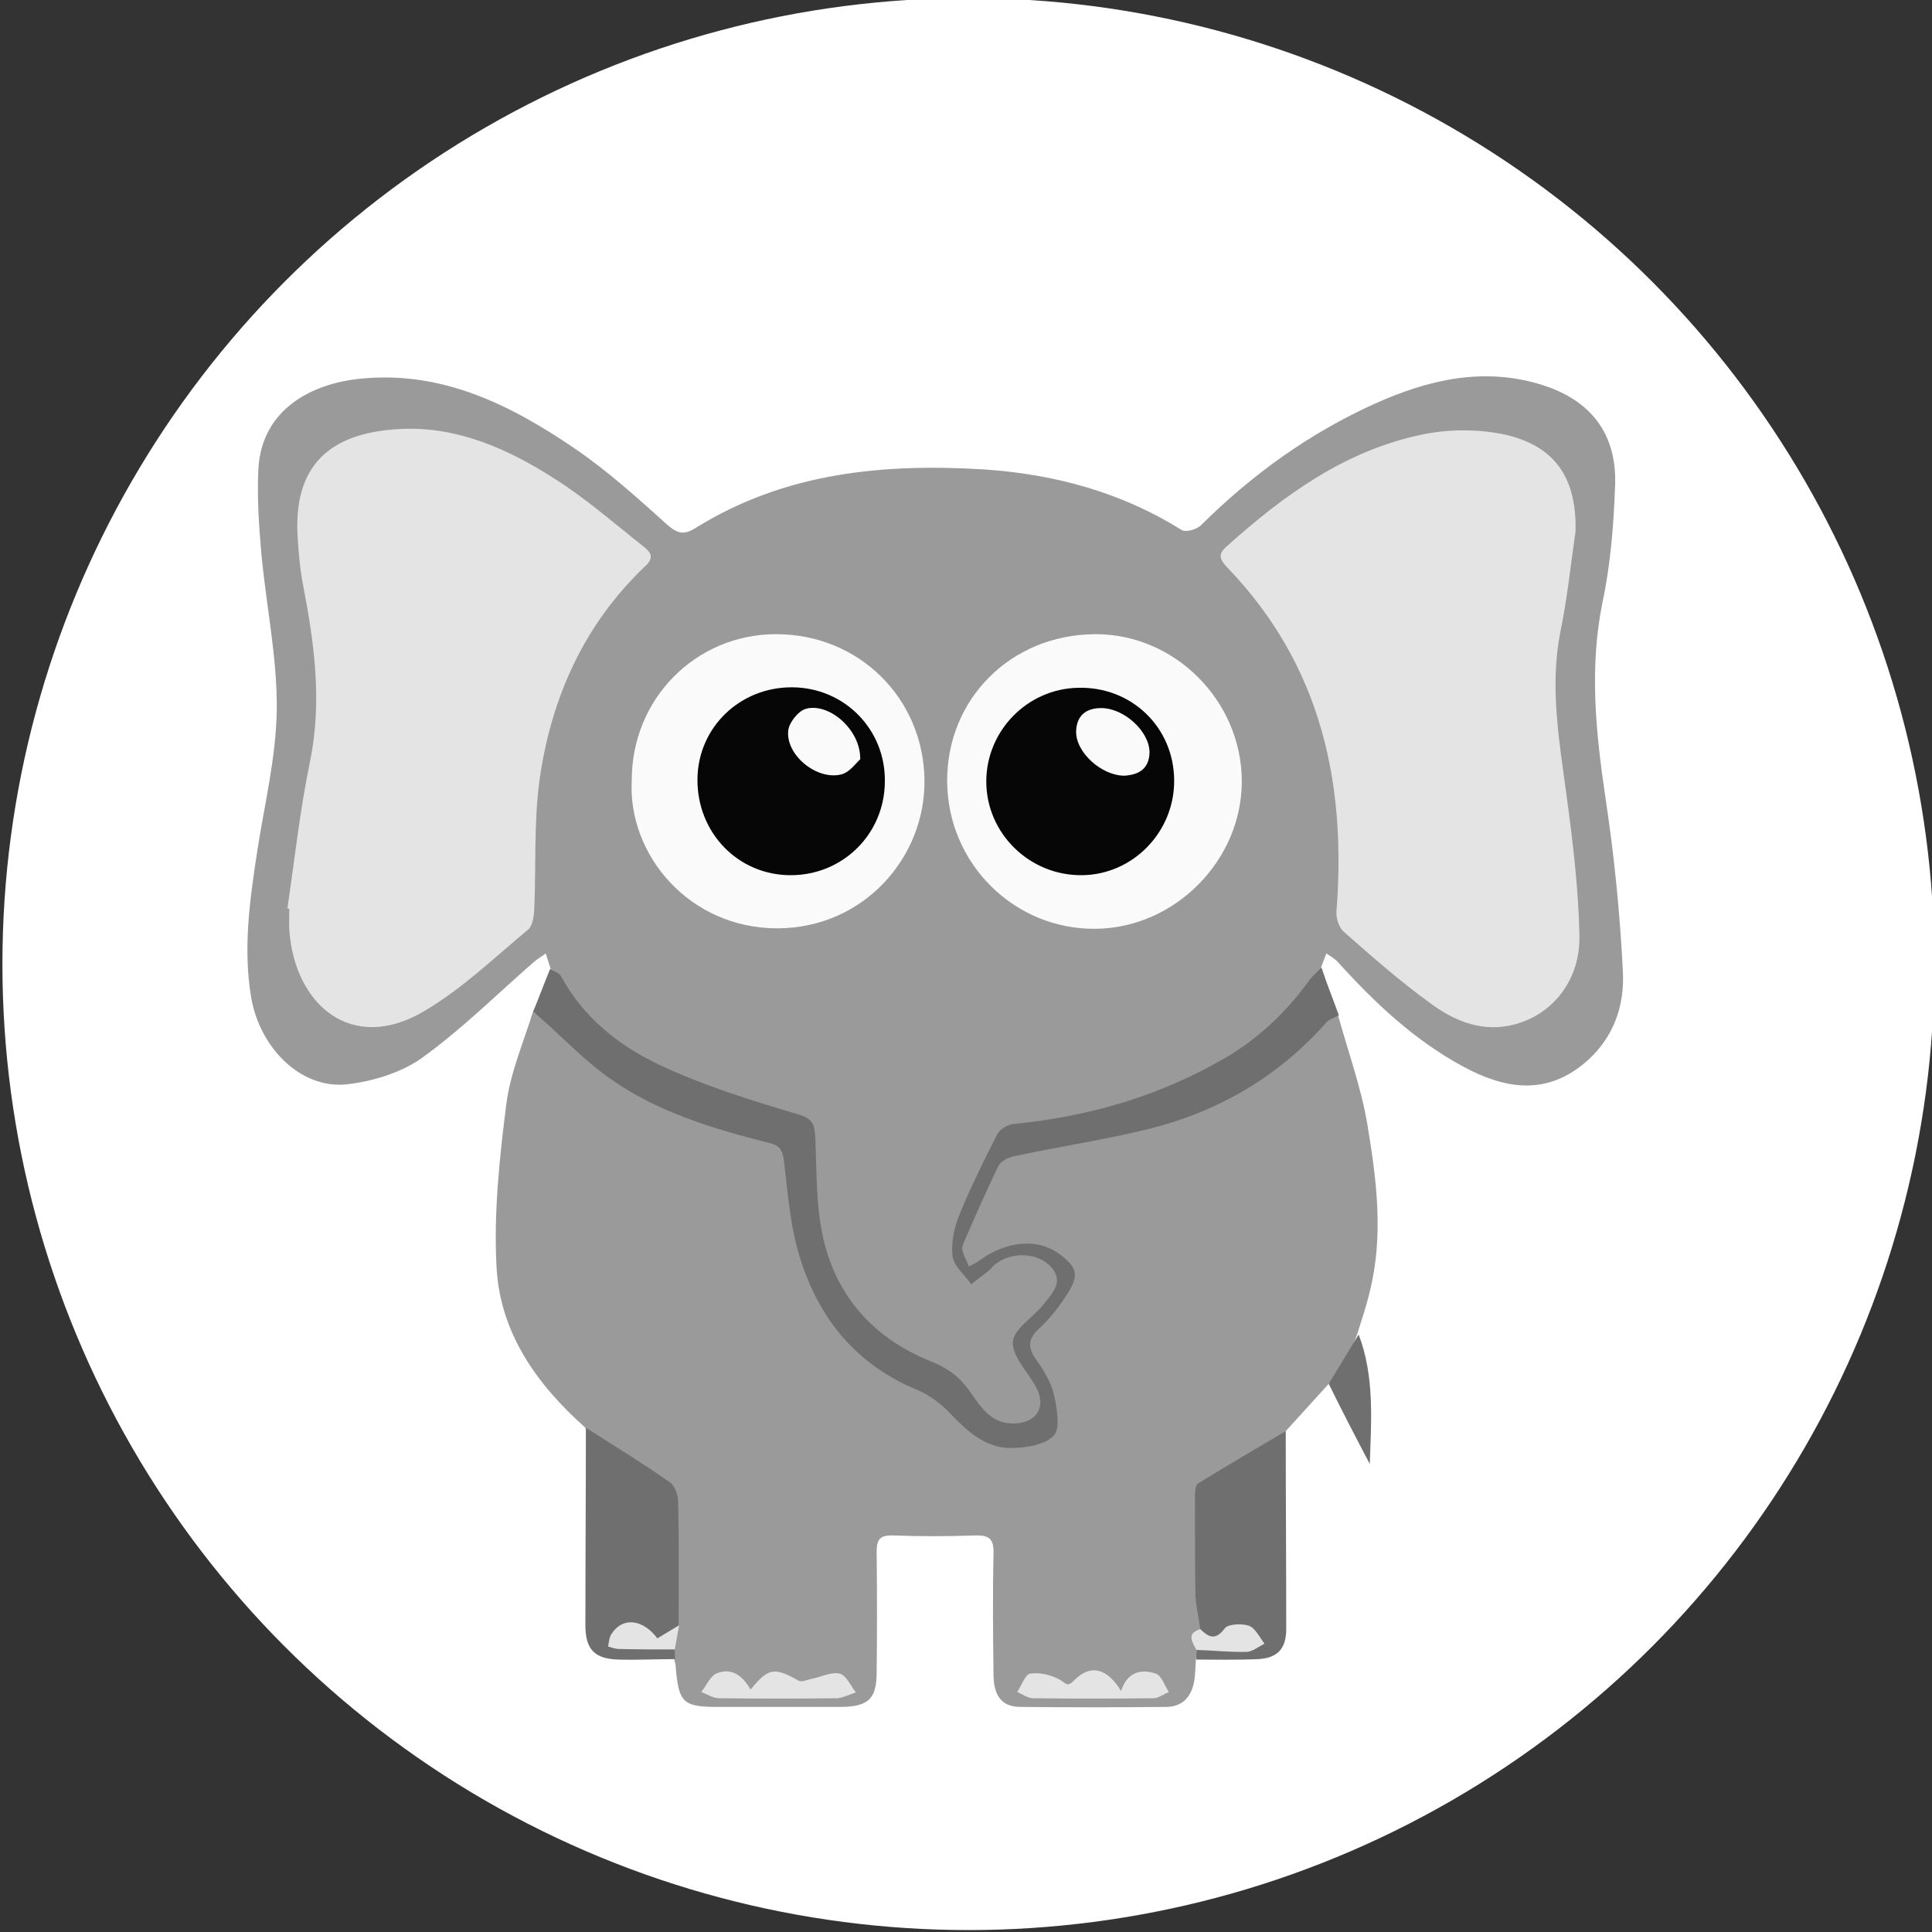 <?xml version="1.0" encoding="utf-8"?>
<!-- Generator: Adobe Illustrator 22.1.0, SVG Export Plug-In . SVG Version: 6.00 Build 0)  -->
<svg version="1.1" id="Layer_1" xmlns="http://www.w3.org/2000/svg" xmlns:xlink="http://www.w3.org/1999/xlink" x="0px" y="0px"
	 width="400px" height="400px" viewBox="0 0 400 400" style="enable-background:new 0 0 400 400;" xml:space="preserve">
<rect x="0" y="0" width="400" height="400" fill="#333333" stroke="none"/>
<style type="text/css">
	.st0{fill:#FFFFFF;}
	.st1{fill:#9A9A9A;}
	.st2{fill:#6F6F6F;}
	.st3{fill:#E4E4E4;}
	.st4{fill:#FAFAFA;}
	.st5{fill:#060606;}
</style>
<circle class="st0" cx="200.5" cy="199.6" r="200"/>
<g>
	<path class="st1" d="M114,200.6c-0.3-1.1-0.7-2.1-1-3.2c-0.8,0.6-1.7,1.1-2.5,1.8c-7.7,6.7-14.9,13.9-23.1,19.8
		c-4.3,3.1-10.3,4.9-15.6,5.5c-9.5,1-18-7.5-19.8-18c-1.7-10.1-0.3-20,1.2-29.9c1.5-9.9,4-19.8,4.1-29.8c0.1-10.7-2.2-21.5-3.2-32.3
		c-0.5-5.8-0.9-11.7-0.6-17.5c0.7-12.1,10.8-17.6,21.2-18.6c16.9-1.7,31.2,5.5,44.5,14.6c6.7,4.6,12.8,10.1,18.9,15.6
		c2.3,2,3.6,2.2,6.1,0.6c18.4-11.4,38.8-13.3,59.7-12c14.5,1,28.2,4.7,40.7,12.5c0.9,0.6,3.3-0.1,4.2-1.1
		c10.5-10.4,22.3-18.9,35.8-25c11.1-5,22.6-7.7,34.7-3.9c10.1,3.2,15.4,10.1,15.1,20.6c-0.3,8.1-0.9,16.3-2.6,24.3
		c-2.8,13.7-1.4,27.1,0.6,40.6c1.8,11.9,3,23.9,3.6,35.9c0.4,7.4-2.1,14.3-8.3,19.3c-8.1,6.5-16.5,4.9-24.8,0.4
		c-10-5.4-18.2-13.1-25.8-21.5c-0.7-0.8-1.6-1.3-2.5-1.9c-0.4,1.1-0.8,2.1-1.2,3.2c-4.8,9.3-12.4,15.7-21.3,20.6
		c-12.4,7-25.9,10.9-40,12.4c-3,0.3-4.8,1.5-5.9,4.4c-1.7,4.4-4.1,8.4-6.1,12.7c-1.5,3.1-2.3,6.3-2,9.7c0.2,1.7,0.9,3.1,2.5,3.9
		c1.8,0.8,2.6-0.8,3.6-1.8c3.5-3.5,8.2-4.3,12.1-2.1c3.4,2,4.2,4.6,2.3,8.1c-1.4,2.5-3.4,4.5-5.5,6.4c-2.3,2.1-2.7,4.1-0.9,6.7
		c1,1.4,1.8,3,2.7,4.5c2.1,3.6,1.8,6.3-0.6,8.3c-2.4,2-6.6,2-9.3-0.3c-2.2-1.8-4.2-3.8-5.7-6.2c-1.4-2.3-3.4-3.6-5.9-4.6
		c-16.4-6.7-25.6-20.5-25.6-38.1c0-2.9-0.1-5.9,0-8.8c0.2-2.8-1-4.1-3.7-4.7c-9.6-2.1-18.9-4.9-27.5-9.8
		C127.3,216.5,119,210.3,114,200.6z"/>
	<path class="st1" d="M275.1,286.5c-3,3.3-5.9,6.5-8.9,9.8c-3.7,4-8.2,6.8-13,9.1c-3.3,1.6-4.8,3.4-4.6,7.3
		c0.3,6.4,0.6,12.8-0.4,19.2c-0.3,1.7,0.6,3.1,0.7,4.7c-0.4,1.6-1.4,3.1-0.7,4.8c0.1,0.8,0.1,1.5-0.6,2.1c-0.1,1.6-0.1,3.2-0.4,4.8
		c-0.6,3.1-2.5,5.1-5.8,5.1c-10,0.1-20.1,0.1-30.1,0c-3.8,0-5.5-2.2-5.6-6.4c-0.1-8.4-0.2-16.9,0-25.3c0.1-3.1-0.9-3.9-3.9-3.8
		c-5.6,0.2-11.3,0.2-16.9,0c-2.7-0.1-3.4,0.8-3.4,3.4c0.1,8.3,0.1,16.6,0,24.9c0,5.5-1.7,7.1-7.2,7.2c-8.6,0-17.1,0-25.7,0
		c-7.2,0-8.1-0.9-8.7-8.3c0-0.5-0.2-1-0.3-1.6c-0.7-0.6-0.7-1.5-0.6-2.3c0.3-1.6,0.4-3.3,0.3-5c-0.1-7.4-0.3-14.7,0.1-22.1
		c0.2-4.4-1.4-7.1-5.3-8.8c-3.3-1.5-6.3-3.4-9.2-5.7c-1.5-1.2-2.8-2.5-3.8-4.1c-10-8.9-17.6-19.6-18.3-33.2
		c-0.6-11.1,0.6-22.4,2-33.5c0.8-6.6,3.6-13,5.6-19.5c1.7-0.7,2.4,0.8,3.2,1.7c9.5,10.8,21.6,17.4,35.2,21.5
		c3.1,0.9,6.1,2.2,9.3,2.7c3.6,0.6,5,2.6,5.3,6.3c0.6,10.7,2.8,21,8.7,30.2c4.3,6.6,10,11.5,17.2,14.6c3.6,1.6,6.8,3.4,9.4,6.6
		c3.9,4.8,9.1,7,15.4,5.5c3.4-0.8,4.6-2.3,4.1-5.7c-0.5-3.7-2.1-6.9-4-10c-2.7-4.4-2.6-5.3,1.1-9c1.8-1.8,3.5-3.7,4.7-6
		c2-3.6,1.2-6.5-2.8-8.1c-4-1.6-8.1-1.3-12,1c-1.6,1-3.1,3.3-5.3,1.8c-2.3-1.7-1.7-4.3-1-6.7c1.5-5.1,4.1-9.6,6.5-14.2
		c1.2-2.4,3.3-3.1,5.9-3.4c12.1-1.1,23.8-3.8,35.1-8.3c9.9-4,18.9-9.5,26.1-17.6c1.1-1.3,2.1-3.5,4.5-2.1c2.1,7.6,4.8,15,6.1,22.7
		c1.9,11.4,3.4,23,0.5,34.6c-0.7,3-1.7,5.9-2.6,8.8C279.7,280,277.9,283.6,275.1,286.5z"/>
	<path class="st2" d="M277.2,210.2c-0.9,0.5-2,0.8-2.6,1.5c-9.9,11.2-22.3,18.4-36.6,22c-9.3,2.3-18.8,3.7-28.1,5.7
		c-1.2,0.2-2.7,1.1-3.2,2c-2.5,5.2-4.8,10.4-7.1,15.7c-0.3,0.6-0.5,1.4-0.3,1.9c0.3,1.1,0.9,2.1,1.3,3.2c0.8-0.4,1.6-0.8,2.3-1.3
		c5.5-4,11.9-4.6,16.4-1.3c3.6,2.7,4.2,4.3,1.8,8.1c-1.7,2.7-3.7,5.3-6,7.4c-2.4,2.2-2.3,4-0.5,6.5c1.5,2.1,3,4.6,3.6,7.1
		c0.6,2.8,1.4,7,0,8.5c-1.9,2-6,2.6-9.1,2.6c-5.1-0.1-8.8-3.4-12.2-7c-1.9-2-4.3-3.9-6.9-5c-12.7-5.2-20.5-14.8-24.4-27.5
		c-2-6.4-2.5-13.3-3.3-20c-0.3-2.2-0.9-3.2-3.2-3.7c-11.8-3-23.5-6.5-33.5-13.8c-4.7-3.4-8.8-7.7-13.2-11.6c-0.7-0.6-1.3-1.2-2-1.8
		c1.2-2.9,2.3-5.9,3.5-8.8c0.7,0.5,1.8,0.8,2.2,1.4c4.6,8.6,12,14.5,20.5,18.5c9.1,4.3,18.9,7.3,28.6,10.2c3.2,0.9,3.4,2.2,3.6,4.8
		c0.3,7,0.1,14.3,1.7,21.1c2.8,12,10.5,20.5,22.1,25.2c3.3,1.3,5.8,3,8,6c2.3,3.2,4.5,7.2,9.6,6.9c4.5-0.2,6.5-3.5,4.3-7.5
		c-1.7-3.2-5-6.4-4.8-9.4c0.2-2.7,4.3-5.1,6.4-7.8c1.7-2.2,4.3-4.6,1.5-7.7c-2.8-3.1-8.5-3.2-11.7-0.4c-0.4,0.3-0.7,0.8-1.1,1.1
		c-1.2,1-2.5,1.9-3.7,2.9c-1.4-2-3.7-3.8-3.9-5.9c-0.3-2.9,0.4-6.1,1.6-8.9c2.3-5.6,5-11,7.7-16.3c0.5-1,2.2-2,3.4-2.1
		c15.4-1.5,29.9-5.7,43.3-13.4c7-4,12.9-9.5,17.7-16.1c0.7-1.1,1.8-1.9,2.7-2.9C274.7,203.7,276,206.9,277.2,210.2z"/>
	<path class="st2" d="M139.7,341.5c0,0.7,0,1.3,0.1,2c-3.9,0-7.7,0.2-11.6,0.1c-5.1-0.1-7-2.1-7-7.1c0-13.6,0.1-27.2,0.1-40.9
		c5.8,3.7,11.7,7.3,17.4,11.3c1,0.7,1.7,2.6,1.7,4c0.2,8.6,0.1,17.2,0.1,25.7c-0.7,0.6-1.4,1.3-2,1.9c-1.4,1.5-2.8,1.9-4.3,0.1
		c-0.7-0.8-1.7-1.3-2.8-1.4c-1.7-0.1-3.7,0.4-3.8,2.1c-0.1,1.8,2,0.9,3.2,1.1C133.9,340.8,137,339.5,139.7,341.5z"/>
	<path class="st2" d="M248.5,337.3c-0.3-2.4-0.9-4.7-1-7.1c-0.1-6.8-0.1-13.6-0.1-20.4c0-0.9,0.1-2.4,0.7-2.7
		c6-3.7,12-7.2,18.1-10.8c0,13.7,0.1,27.3,0.1,41c0,4-1.8,6-5.8,6.2c-4.3,0.2-8.6,0.1-12.8,0.1c0-0.7,0-1.3,0.1-2
		c1.1-1.5,2.6-1,4-0.7c1.7,0.3,3.5,0.6,5.2,0.3c1.2-0.2,3.3,0.1,3-1.7c-0.2-1.7-2.1-2.3-3.8-2.2c-1,0-1.8,0.5-2.5,1.2
		C251.3,340.8,249.7,339.8,248.5,337.3z"/>
	<path class="st2" d="M275.1,286.5c2.1-3.4,4.1-6.8,6.2-10.2c3.3,8.7,2.6,17.7,2.3,26.8C280.6,297.4,277.8,292,275.1,286.5z"/>
	<path class="st3" d="M326.2,110c-1,6.9-1.7,13.8-3.1,20.6c-2.3,11.4-0.3,22.6,1.2,33.8c1.3,9.6,2.5,19.4,2.7,29.1
		c0.3,9.8-6.1,17.3-14.8,18.9c-5.9,1.1-11.3-1.2-15.8-4.5c-6.4-4.6-12.3-9.8-18.2-15c-1-0.9-1.6-2.8-1.5-4.2
		c2.1-26.8-3.3-51.1-22.5-71.1c-1.5-1.6-2.3-2.7-0.2-4.5c11.8-10.6,24.5-19.8,40.3-23.1c5.6-1.2,11.8-1.2,17.4,0
		C320.6,92.1,326.5,97.5,326.2,110z"/>
	<path class="st3" d="M59.5,188.1c1.5-10.2,2.6-20.4,4.7-30.5c2.5-12.3,0.9-24.2-1.4-36.2c-0.7-3.5-1-7.1-1.2-10.7
		c-0.8-15.5,8-21.3,21.6-21.9c11.6-0.5,22.1,4.2,31.6,10.3c6.5,4.1,12.4,9.3,18.5,14.1c1.5,1.2,2.2,2.3,0.2,4.1
		c-12.6,12-19.4,27.2-21.8,44.2c-1.2,8.9-0.7,18.1-1.1,27.1c-0.1,1.3-0.4,3.2-1.3,3.9c-7,5.8-13.6,12.2-21.4,16.8
		c-15.1,9-26.9-1.3-28-16.7c-0.1-1.5,0-2.9,0-4.4C59.9,188.1,59.7,188.1,59.5,188.1z"/>
	<path class="st4" d="M226.7,131.3c16.5-0.1,30.4,13.8,30.4,30.5c0,16.3-13.8,30.3-30.2,30.5c-16.9,0.2-30.7-13.5-30.8-30.5
		C196,144.7,209.3,131.4,226.7,131.3z"/>
	<path class="st4" d="M130.8,161.5c0-16.8,13.2-30.2,29.9-30.2c17.1,0,30.4,13.2,30.7,30c0.3,16.2-12.6,30.8-30.3,30.9
		C142.7,192.3,129.9,176.9,130.8,161.5z"/>
	<path class="st3" d="M232.1,350.1c1.3-4,4.2-4.6,7.2-3.6c1.2,0.4,1.8,2.5,2.7,3.8c-1.1,0.5-2.2,1.3-3.2,1.3
		c-8.3,0.1-16.6,0.1-24.9,0c-1.1,0-2.2-0.8-3.3-1.3c0.9-1.3,1.7-3.7,2.7-3.8c2-0.3,4.4,0.3,6.2,1.3c1.2,0.7,1.4,1.6,2.9,0.1
		C225.7,344.5,229.2,345.3,232.1,350.1z"/>
	<path class="st3" d="M155.4,349.8c3.7-4.5,4.9-4.7,10-1.8c0.6,0.3,1.7-0.2,2.6-0.4c2-0.4,4.1-1.5,5.8-1.1c1.4,0.3,2.3,2.5,3.4,3.9
		c-1.3,0.4-2.6,1.1-3.9,1.2c-8.1,0.1-16.2,0.1-24.4,0c-1.2,0-2.5-0.8-3.7-1.3c1.1-1.4,1.9-3.4,3.3-3.9
		C151.7,345.2,153.9,347.2,155.4,349.8z"/>
	<path class="st3" d="M248.5,337.3c1.7,1.6,3.1,2.5,5.1-0.2c0.7-0.9,3.6-1,5-0.5c1.3,0.5,2.2,2.4,3.2,3.7c-1.2,0.6-2.4,1.6-3.6,1.7
		c-3.5,0.1-7-0.3-10.5-0.4C246.8,339.9,245.6,338.2,248.5,337.3z"/>
	<path class="st3" d="M139.7,341.5c-3.9,0-7.7,0-11.6-0.1c-0.7,0-1.5-0.3-2.2-0.5c0.2-0.9,0.2-1.9,0.7-2.6c2.3-3.6,6.5-3.1,9.5,0.9
		c1.5-0.9,3-1.8,4.5-2.7C140.3,338.2,140,339.9,139.7,341.5z"/>
	<path class="st5" d="M243.1,161.5c0.1,10.7-8.5,19.6-19.1,19.7c-10.9,0.1-19.8-8.7-19.8-19.4c0-10.5,8.5-19.2,19-19.4
		C234.2,142.1,243,150.5,243.1,161.5z"/>
	<path class="st5" d="M183.2,161.9c-0.1,10.8-8.7,19.3-19.5,19.3c-10.9,0-19.4-8.8-19.3-19.9c0.1-10.7,8.8-19.1,19.7-19
		C174.9,142.4,183.4,151.1,183.2,161.9z"/>
	<path class="st4" d="M232.8,160.6c-4.7,0-10.1-4.8-10-9.2c0.1-3.2,2-4.8,5.2-4.8c4.7,0,10,4.8,10,9.2
		C237.9,159.1,235.9,160.4,232.8,160.6z"/>
	<path class="st4" d="M178.1,157.2c-0.8,0.7-2.1,2.6-3.8,3.1c-5,1.4-11.7-3.9-11.1-9.1c0.2-1.6,2-3.9,3.5-4.4
		C171.4,145.3,178.2,150.9,178.1,157.2z"/>
</g>
</svg>
